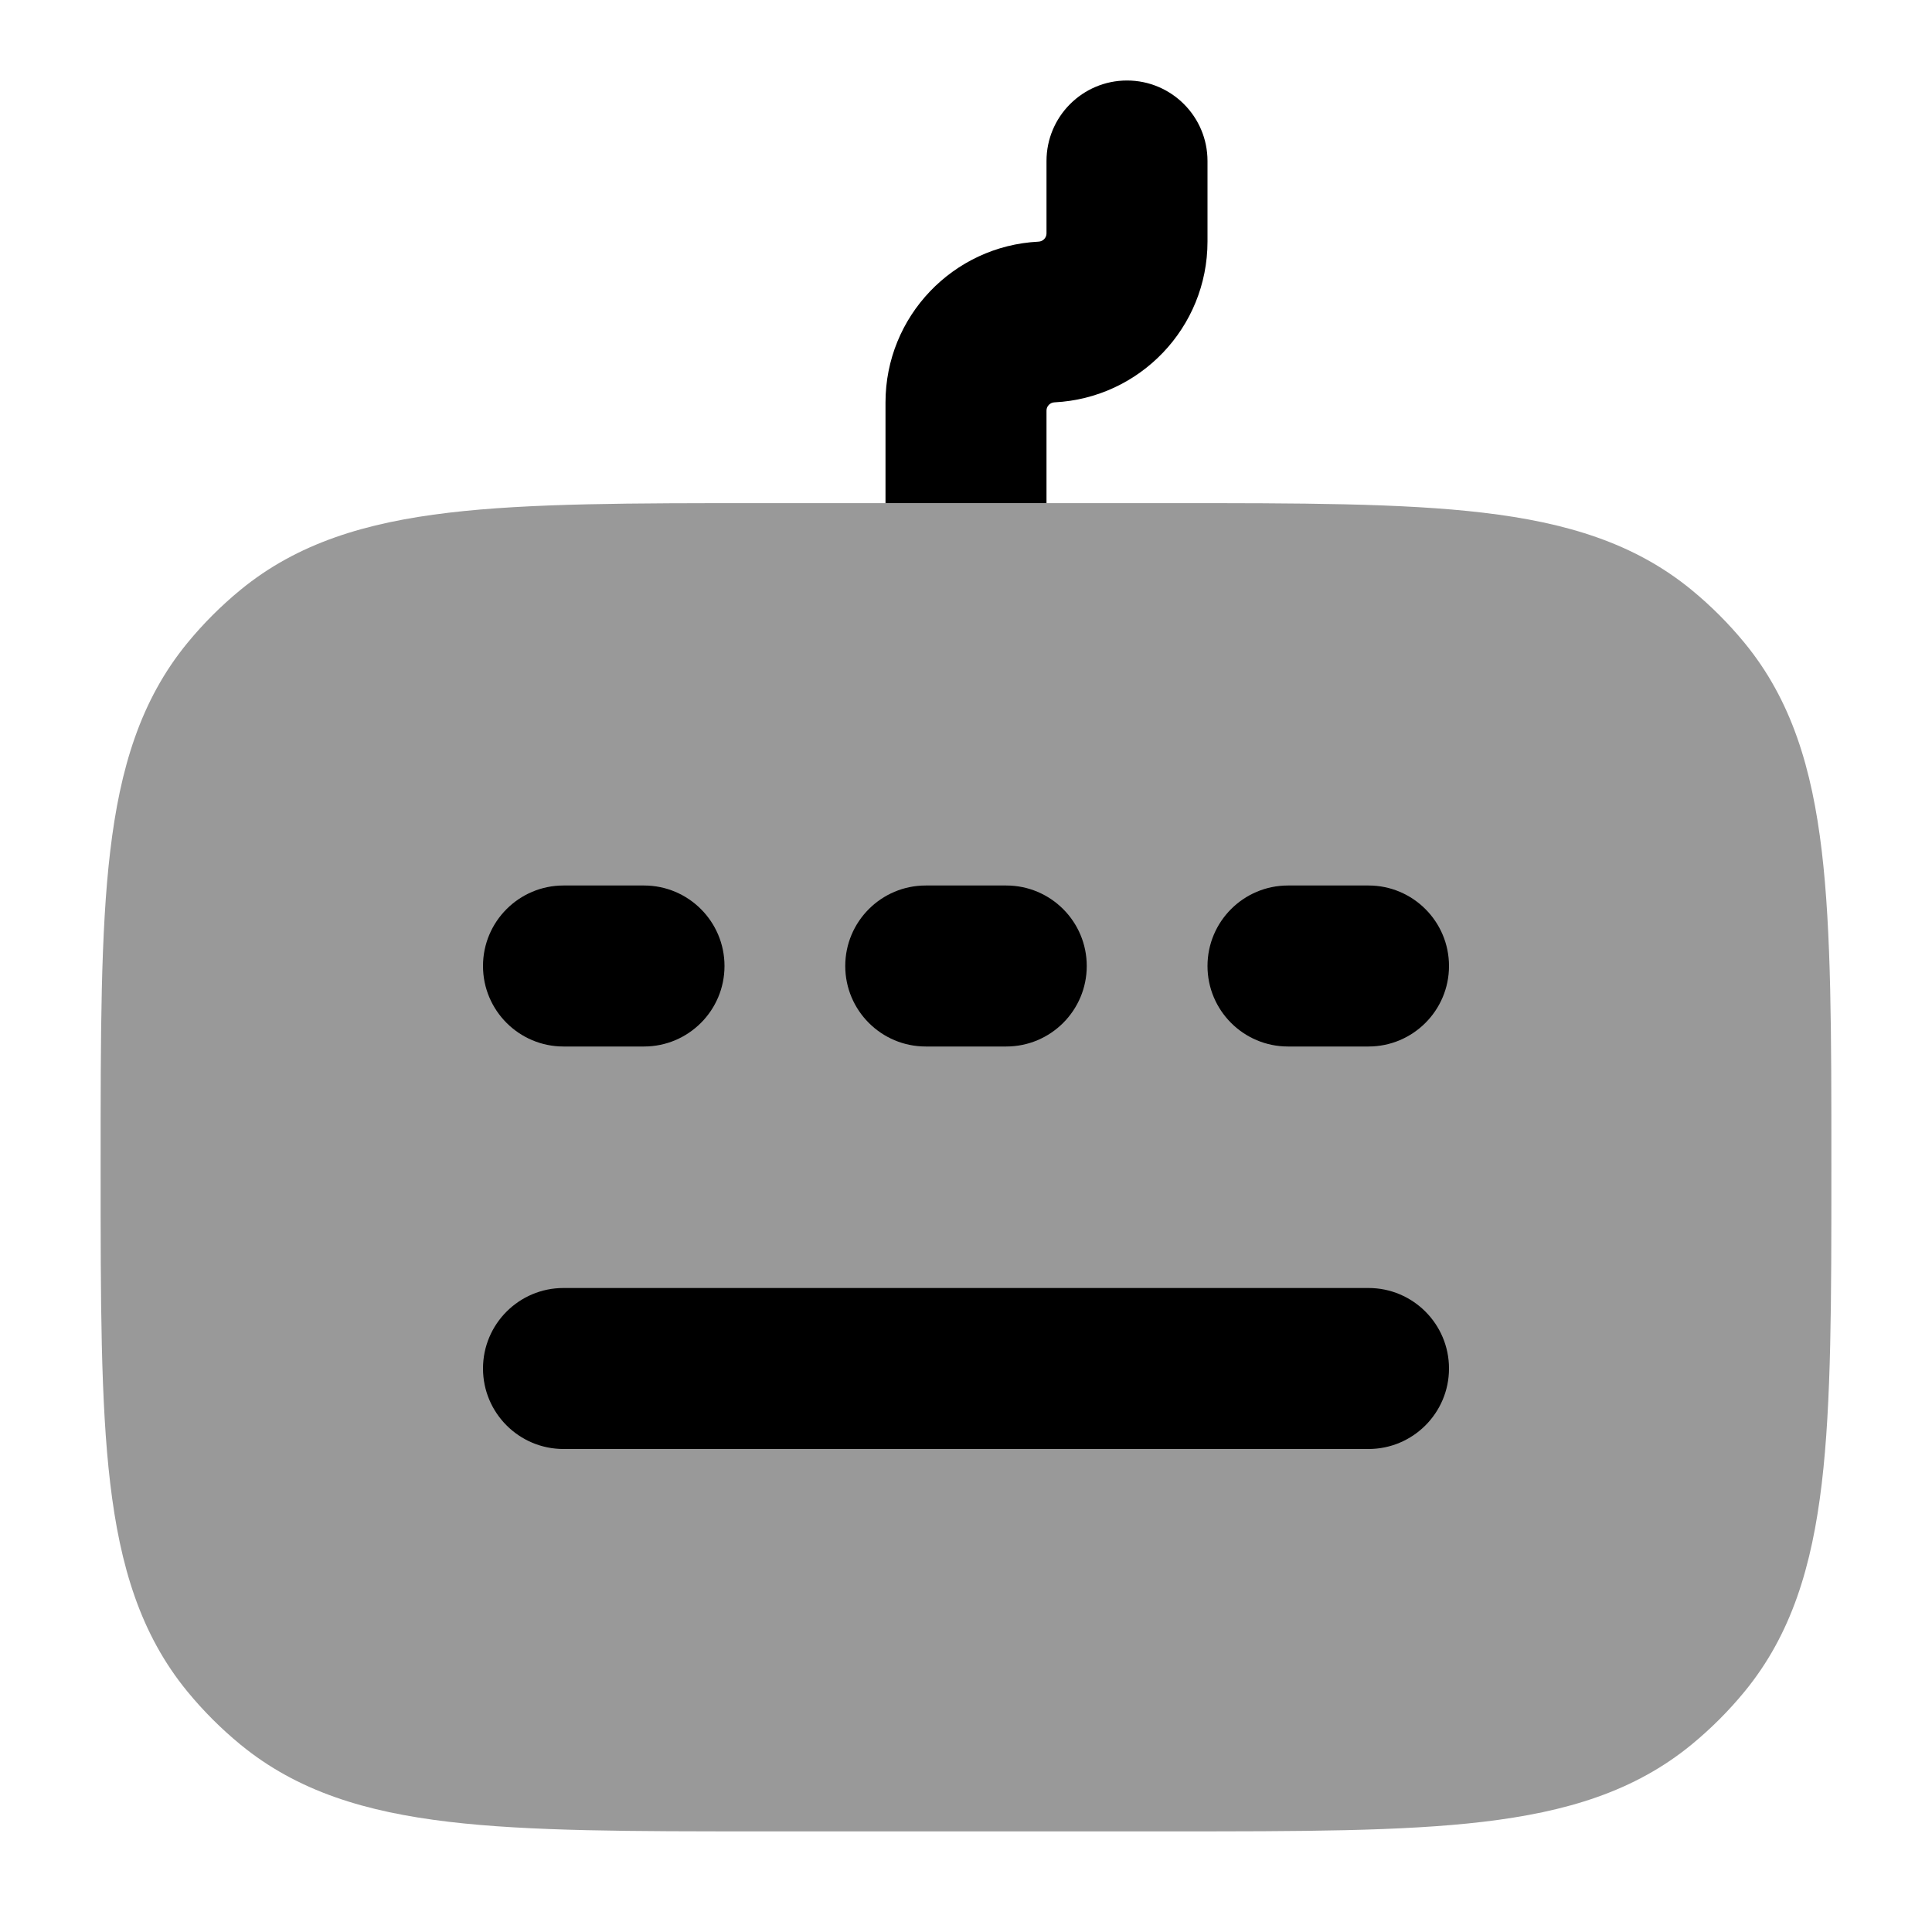 <svg width="24" height="24" viewBox="0 0 24 24" xmlns="http://www.w3.org/2000/svg">
<path opacity="0.4" d="M14.549 6.25H9.451C7.849 6.25 6.579 6.25 5.575 6.369C4.544 6.491 3.696 6.746 2.987 7.328C2.746 7.526 2.526 7.746 2.328 7.987C1.746 8.696 1.491 9.544 1.369 10.575C1.25 11.579 1.25 12.849 1.25 14.451V14.549C1.25 16.151 1.25 17.421 1.369 18.425C1.491 19.456 1.746 20.304 2.328 21.013C2.526 21.254 2.746 21.474 2.987 21.672C3.696 22.254 4.544 22.509 5.575 22.631C6.579 22.75 7.849 22.75 9.451 22.75H14.549C16.151 22.75 17.421 22.75 18.425 22.631C19.456 22.509 20.304 22.254 21.013 21.672C21.254 21.474 21.474 21.254 21.672 21.013C22.254 20.304 22.509 19.456 22.631 18.425C22.75 17.421 22.75 16.151 22.75 14.549V14.451C22.75 12.849 22.75 11.579 22.631 10.575C22.509 9.544 22.254 8.696 21.672 7.987C21.474 7.746 21.254 7.526 21.013 7.328C20.304 6.746 19.456 6.491 18.425 6.369C17.421 6.25 16.151 6.25 14.549 6.25Z" fill="currentColor"/>
<path fill-rule="evenodd" clip-rule="evenodd" d="M7 11C6.448 11 6 11.448 6 12C6 12.552 6.448 13 7 13L8 13C8.552 13 9 12.552 9 12C9 11.448 8.552 11 8 11H7ZM11.5 11C10.948 11 10.5 11.448 10.5 12C10.5 12.552 10.948 13 11.5 13L12.5 13C13.052 13 13.5 12.552 13.5 12C13.5 11.448 13.052 11 12.5 11H11.5ZM15 12C15 11.448 15.448 11 16 11H17C17.552 11 18 11.448 18 12C18 12.552 17.552 13 17 13H16C15.448 13 15 12.552 15 12ZM7 16C6.448 16 6 16.448 6 17C6 17.552 6.448 18 7 18L17 18C17.552 18 18 17.552 18 17C18 16.448 17.552 16 17 16L7 16Z" fill="currentColor"/>
<path fill-rule="evenodd" clip-rule="evenodd" d="M15 2C15 1.448 14.552 1 14 1C13.448 1 13 1.448 13 2V2.9C13 2.955 12.955 3 12.9 3.002C11.842 3.055 11 3.929 11 5V6.25H13V5.1C13 5.045 13.045 5 13.1 4.998C14.158 4.945 15 4.071 15 3V2Z" fill="currentColor"/>
</svg>
